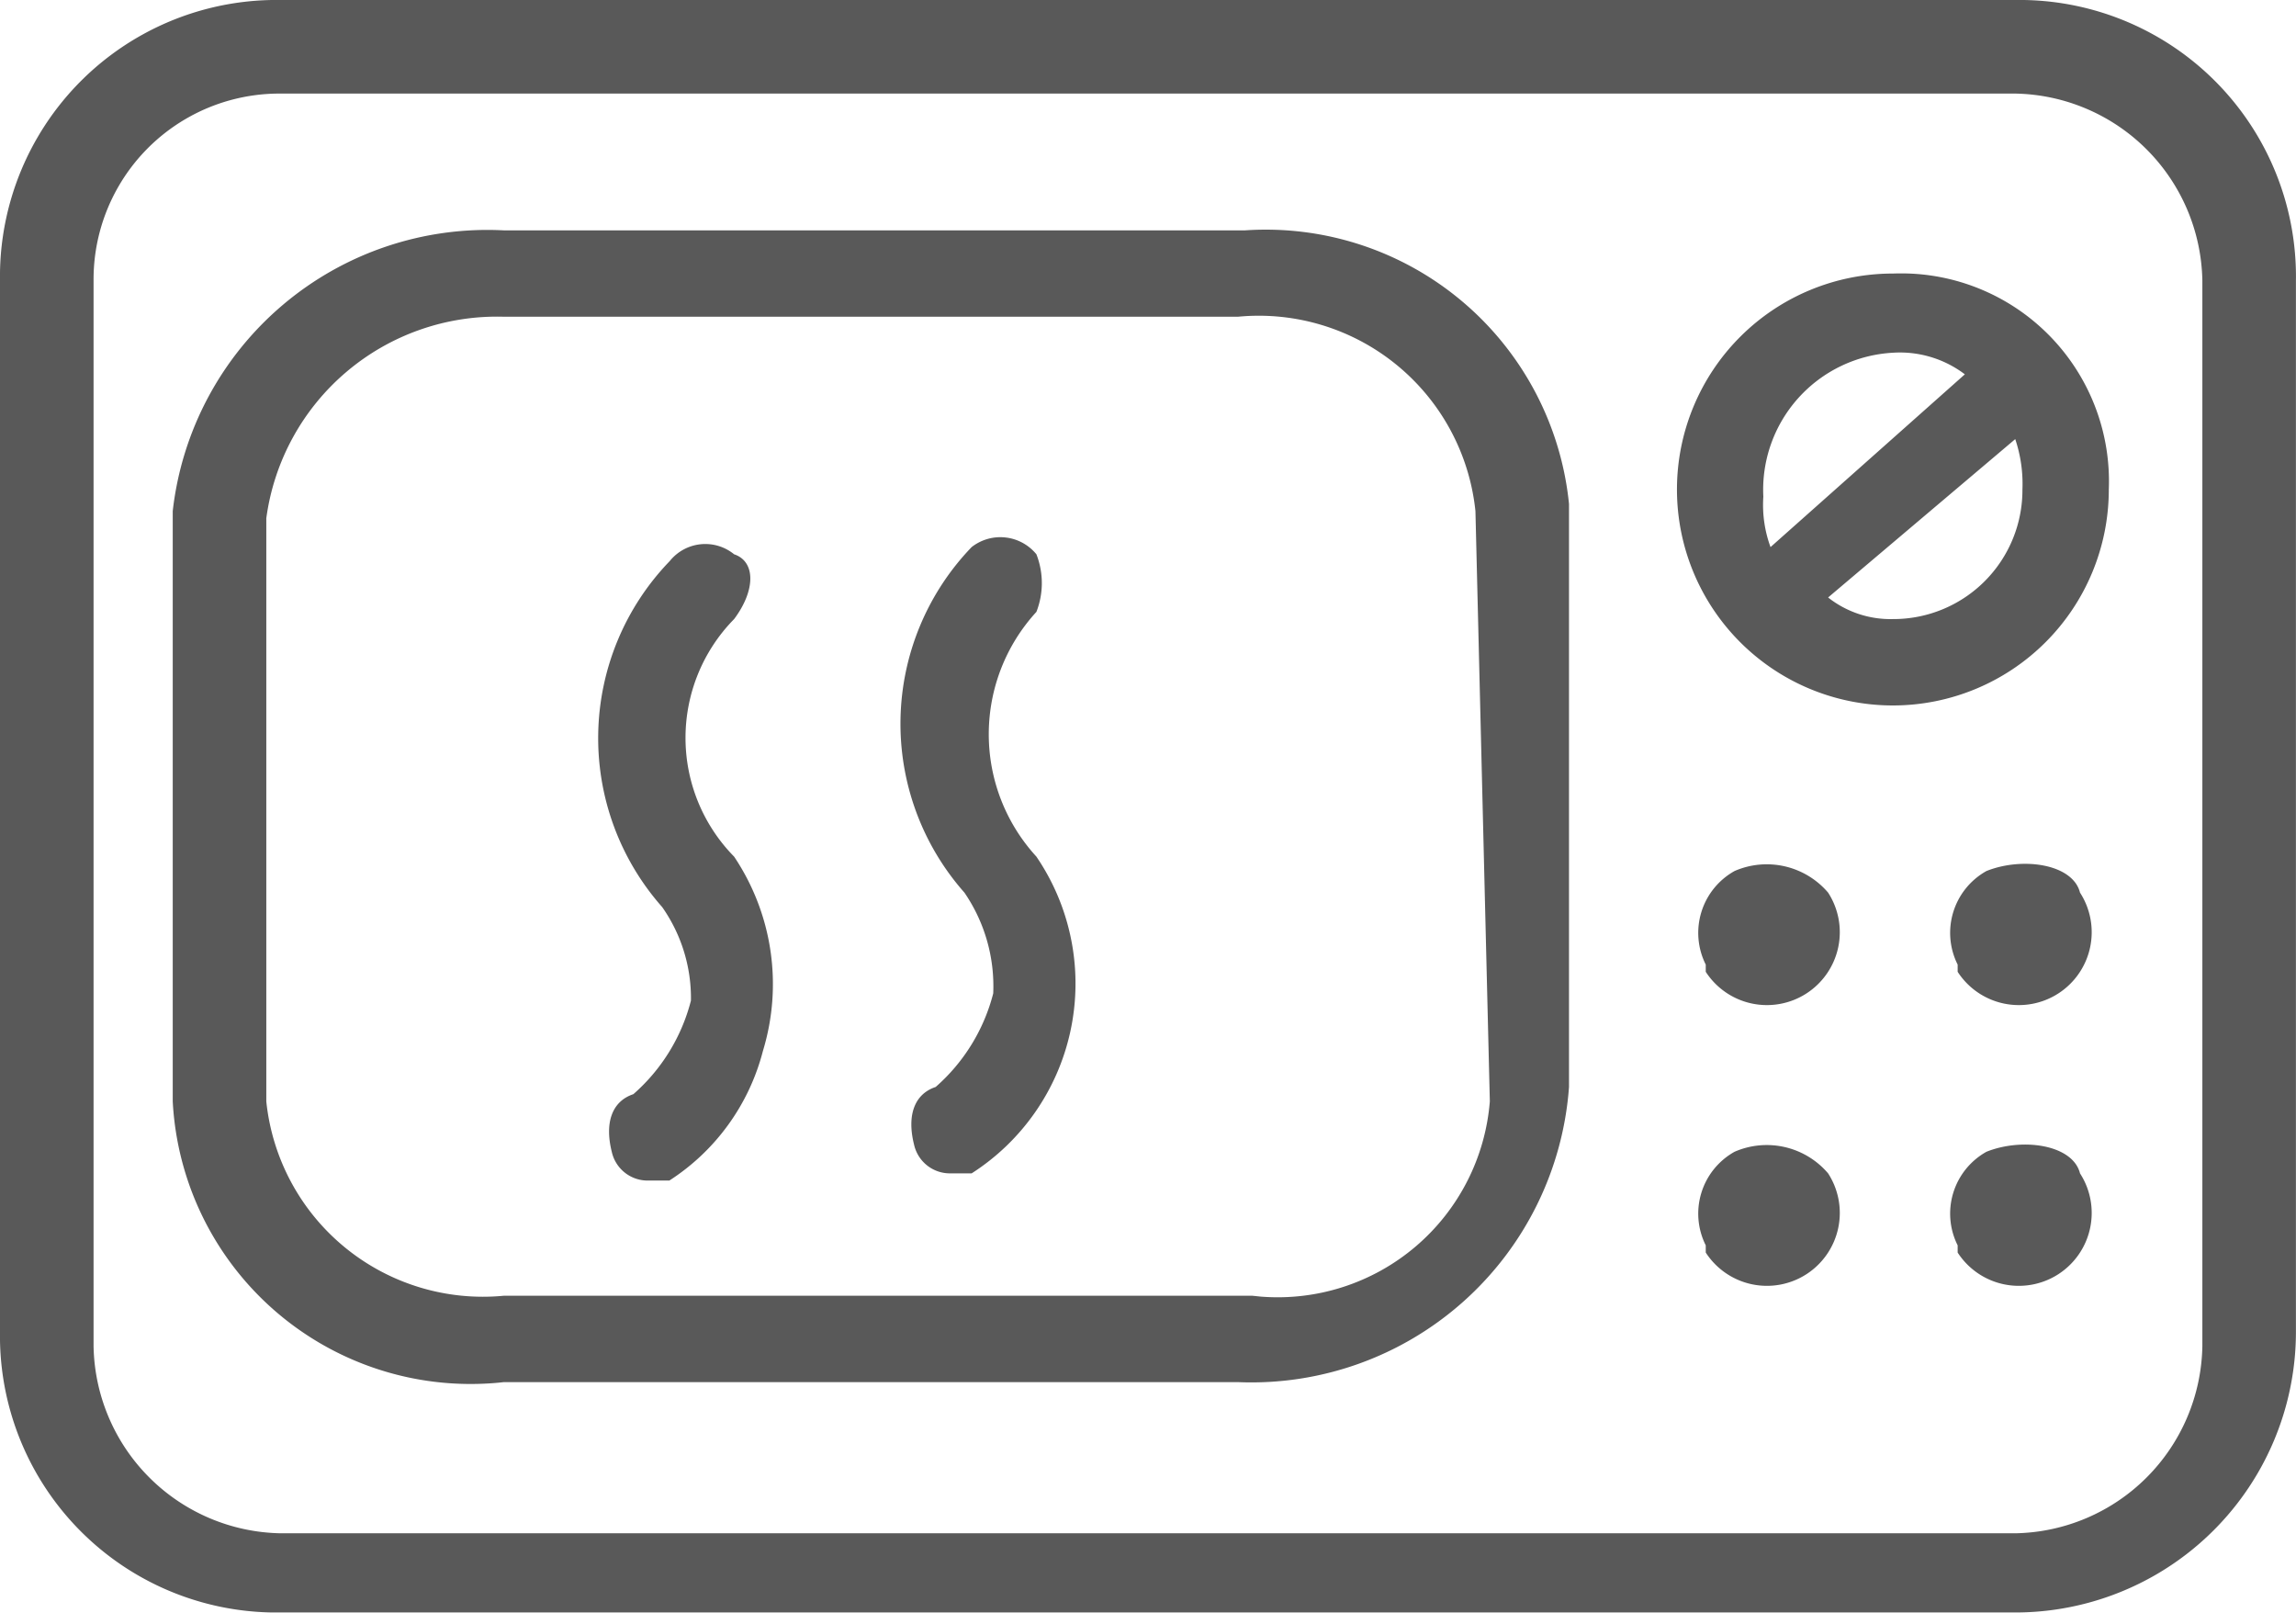 <svg data-name="Layer 1" xmlns="http://www.w3.org/2000/svg" viewBox="0 0 31.901 22.401"><path d="M17.3 3.2H7a4.4 4.4 0 00-4.6 3.9v8.2a4.144 4.144 0 004.357 3.92q.122-.006.243-.02h10.2a4.425 4.425 0 004.6-4.1V7a4.234 4.234 0 00-4.5-3.8zm3.4 12.1a2.957 2.957 0 01-3.183 2.712L17.4 18H7a3.026 3.026 0 01-3.3-2.7V7.2A3.234 3.234 0 017 4.4h10.2a3.026 3.026 0 013.3 2.7zm5.6-11.5a3 3 0 103 3 2.888 2.888 0 00-2.771-3q-.114-.004-.229 0zm0 1.1a1.493 1.493 0 011 .3l-2.7 2.4a1.7 1.7 0 01-.1-.7 1.907 1.907 0 011.8-2zm1.8 1.9a1.793 1.793 0 01-1.786 1.8H26.3a1.4 1.4 0 01-.9-.3L28 6.1a1.952 1.952 0 01.1.7zM28 0H3.9A3.842 3.842 0 000 3.784V18.5a3.842 3.842 0 003.784 3.9H28a3.9 3.9 0 003.9-3.9V3.9A3.842 3.842 0 0028.117 0H28zm2.6 18.7a2.647 2.647 0 01-2.6 2.6H3.9a2.647 2.647 0 01-2.6-2.6V3.9a2.582 2.582 0 012.564-2.6H28a2.647 2.647 0 012.6 2.6zm-6.5-6.6a.984.984 0 00-.4 1.3v.1a1.012 1.012 0 101.7-1.1 1.12 1.12 0 00-1.3-.3zm3.5 0a.984.984 0 00-.4 1.3v.1a1.012 1.012 0 101.7-1.1c-.1-.4-.8-.5-1.3-.3zM24.1 16a.984.984 0 00-.4 1.3v.1a1.012 1.012 0 101.7-1.1 1.12 1.12 0 00-1.3-.3zm3.5 0a.984.984 0 00-.4 1.3v.1a1.012 1.012 0 101.7-1.1c-.1-.4-.8-.5-1.3-.3zM10.2 8.6c.3-.4.3-.8 0-.9a.633.633 0 00-.89.089L9.3 7.8a3.54 3.54 0 00-.1 4.8 2.2 2.2 0 01.4 1.3 2.577 2.577 0 01-.8 1.3c-.3.1-.4.4-.3.8a.51.51 0 00.5.4h.3a3.045 3.045 0 001.3-1.8 3.179 3.179 0 00-.4-2.7 2.353 2.353 0 010-3.3zm4.2-.1a1.1 1.1 0 000-.8.647.647 0 00-.9-.1 3.54 3.54 0 00-.1 4.8 2.3 2.3 0 01.4 1.4 2.577 2.577 0 01-.8 1.3c-.3.1-.4.4-.3.8a.51.51 0 00.5.4h.3a3.131 3.131 0 00.95-4.324l-.05-.076a2.514 2.514 0 010-3.4z" fill="#595959"/></svg>